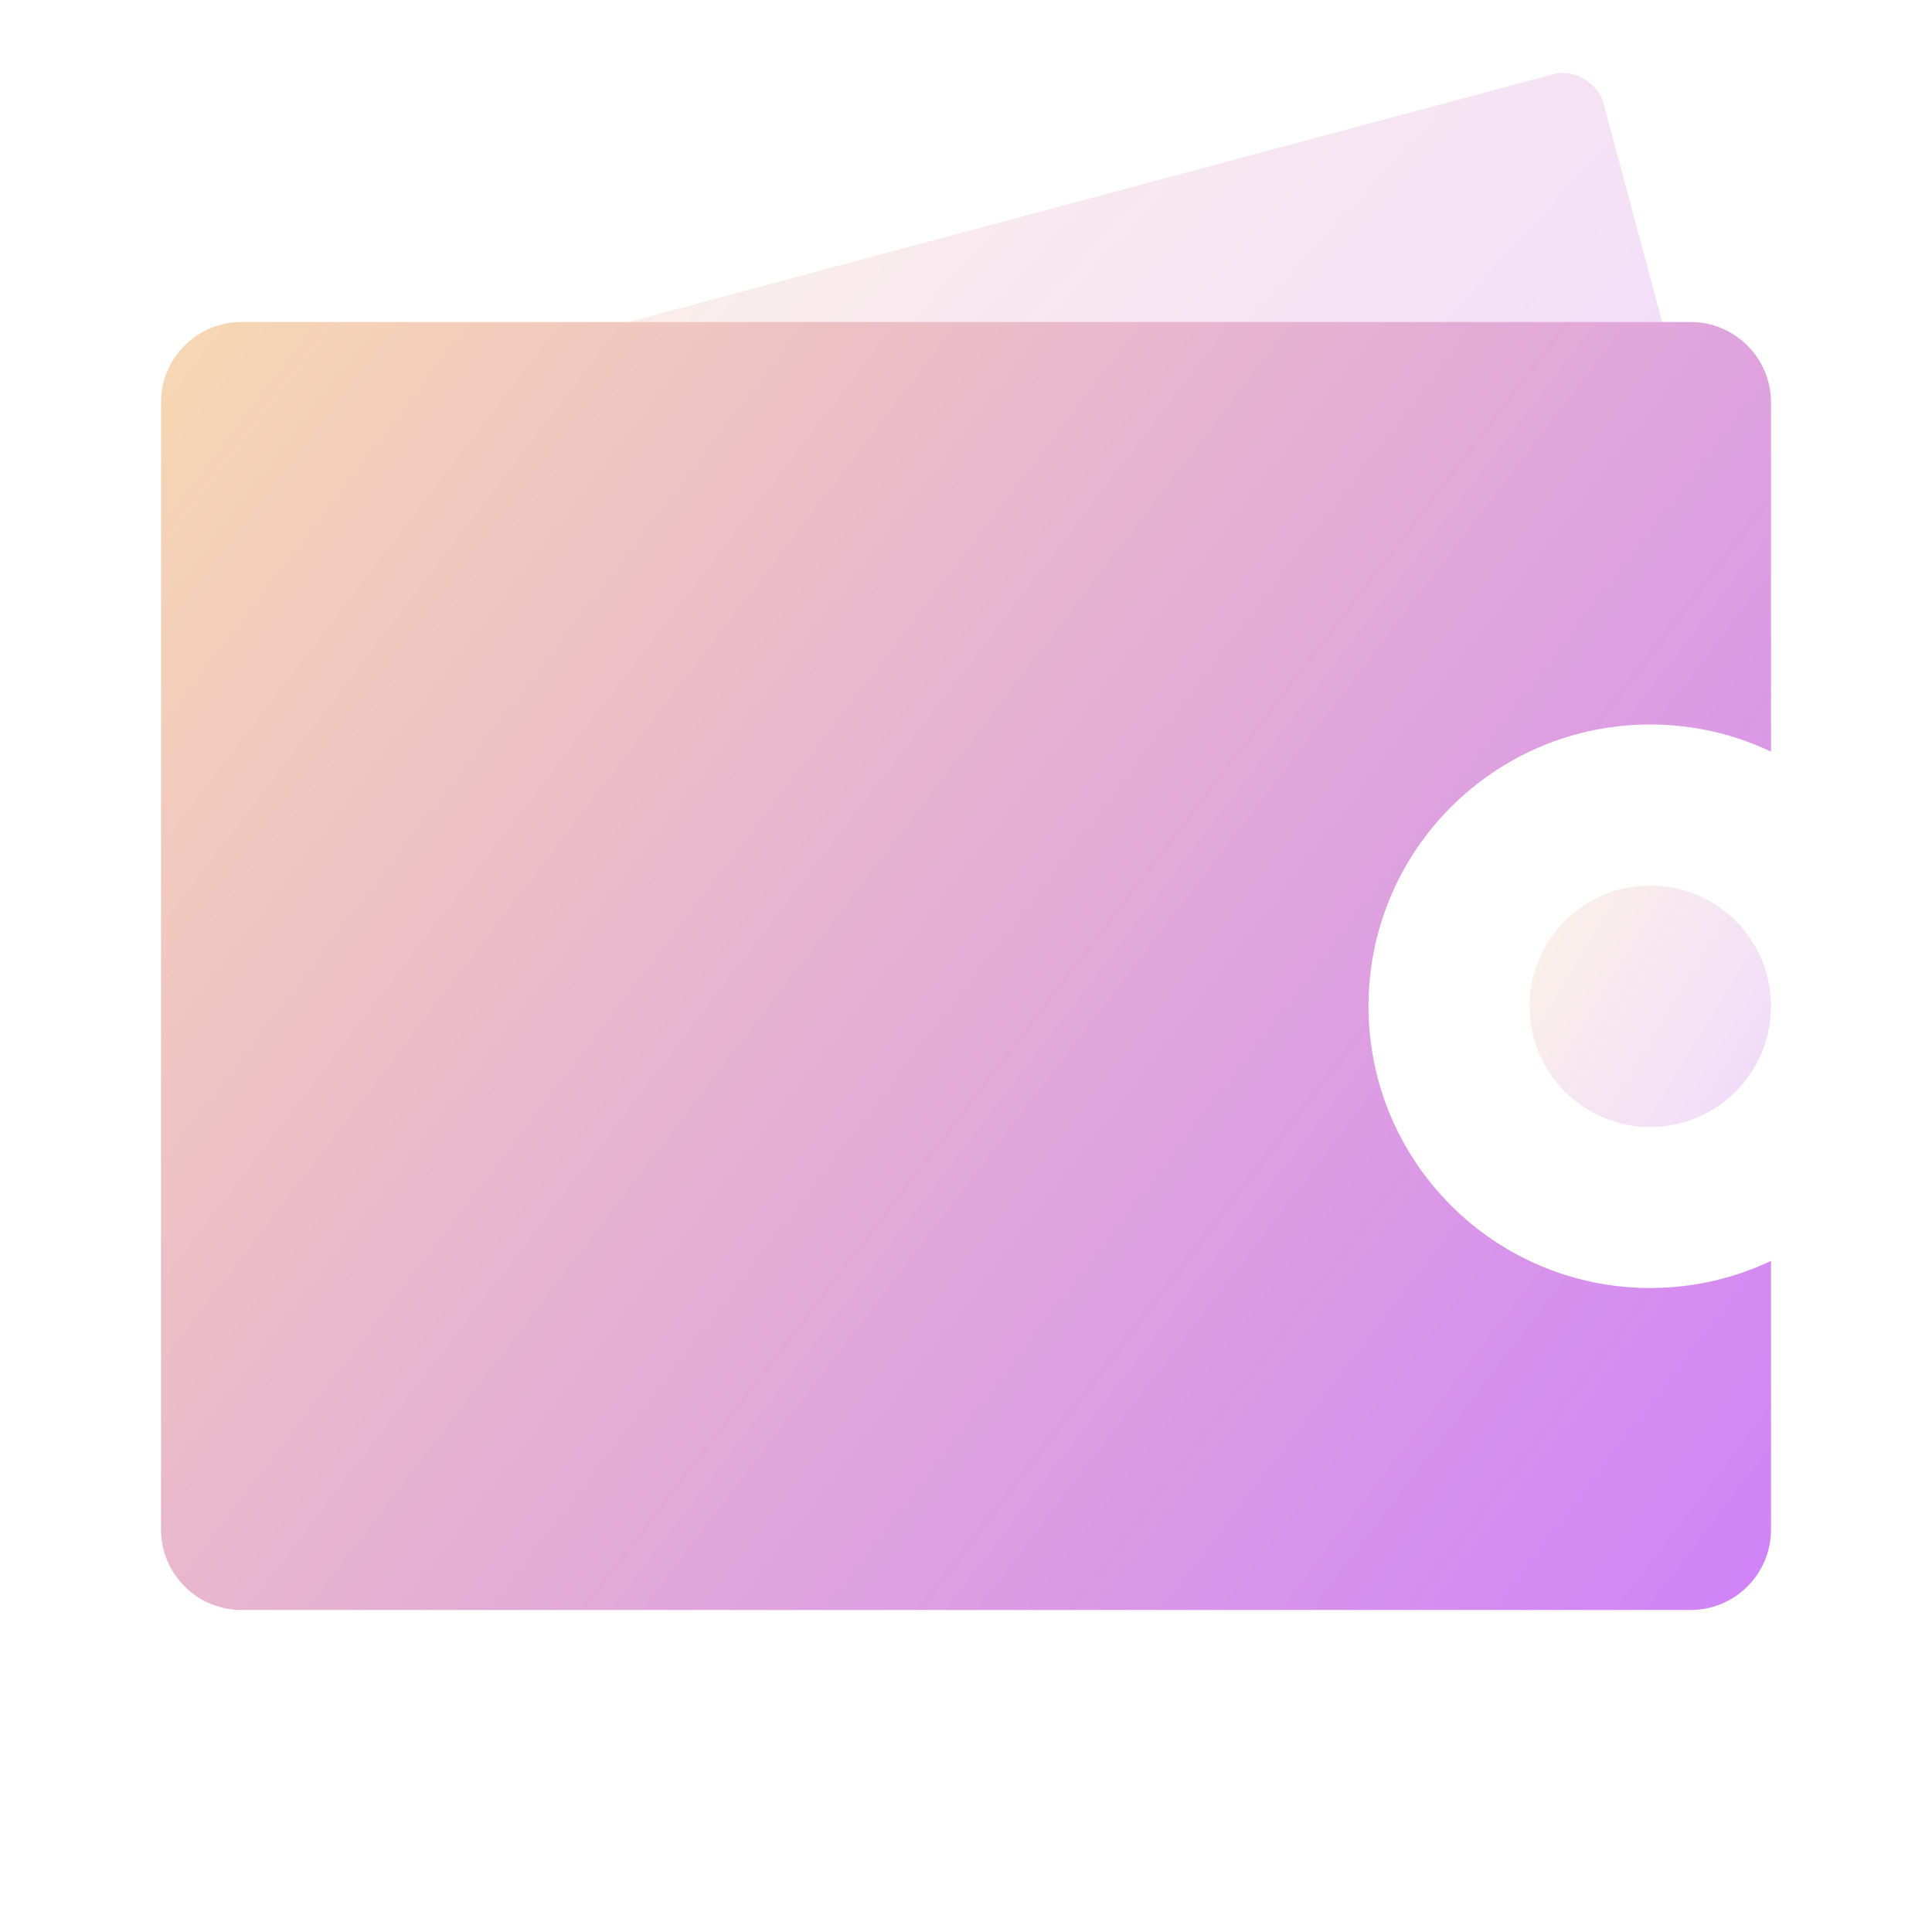 <svg width="48" height="48" viewBox="0 0 48 48" fill="none" xmlns="http://www.w3.org/2000/svg">
<path opacity="0.3" fill-rule="evenodd" clip-rule="evenodd" d="M41 28C42.657 28 44 26.657 44 25C44 23.343 42.657 22 41 22C39.343 22 38 23.343 38 25C38 26.657 39.343 28 41 28Z" fill="url(#paint0_linear)"/>
<rect opacity="0.3" x="4.802" y="10.897" width="36" height="14" rx="1" transform="rotate(-15 4.802 10.897)" fill="url(#paint1_linear)"/>
<path fill-rule="evenodd" clip-rule="evenodd" d="M6 8C4.895 8 4 8.895 4 10V38C4 39.105 4.895 40 6 40H42C43.105 40 44 39.105 44 38V31.326C43.091 31.758 42.074 32 41 32C37.134 32 34 28.866 34 25C34 21.134 37.134 18 41 18C42.074 18 43.091 18.242 44 18.674V10C44 8.895 43.105 8 42 8H6Z" fill="url(#paint2_linear)"/>
<defs>
<linearGradient id="paint0_linear" x1="44.837" y1="27.997" x2="35.764" y2="22.441" gradientUnits="userSpaceOnUse">
<stop stop-color="#CD7BFE"/>
<stop offset="1" stop-color="#FFE9A5"/>
</linearGradient>
<linearGradient id="paint1_linear" x1="45.821" y1="24.889" x2="24.311" y2="-8.982" gradientUnits="userSpaceOnUse">
<stop stop-color="#CD7BFE"/>
<stop offset="1" stop-color="#FFE9A5"/>
</linearGradient>
<linearGradient id="paint2_linear" x1="49.577" y1="39.982" x2="-2.861" y2="-0.157" gradientUnits="userSpaceOnUse">
<stop stop-color="#CD7BFE"/>
<stop offset="1" stop-color="#FFE9A5"/>
</linearGradient>
</defs>
</svg>
